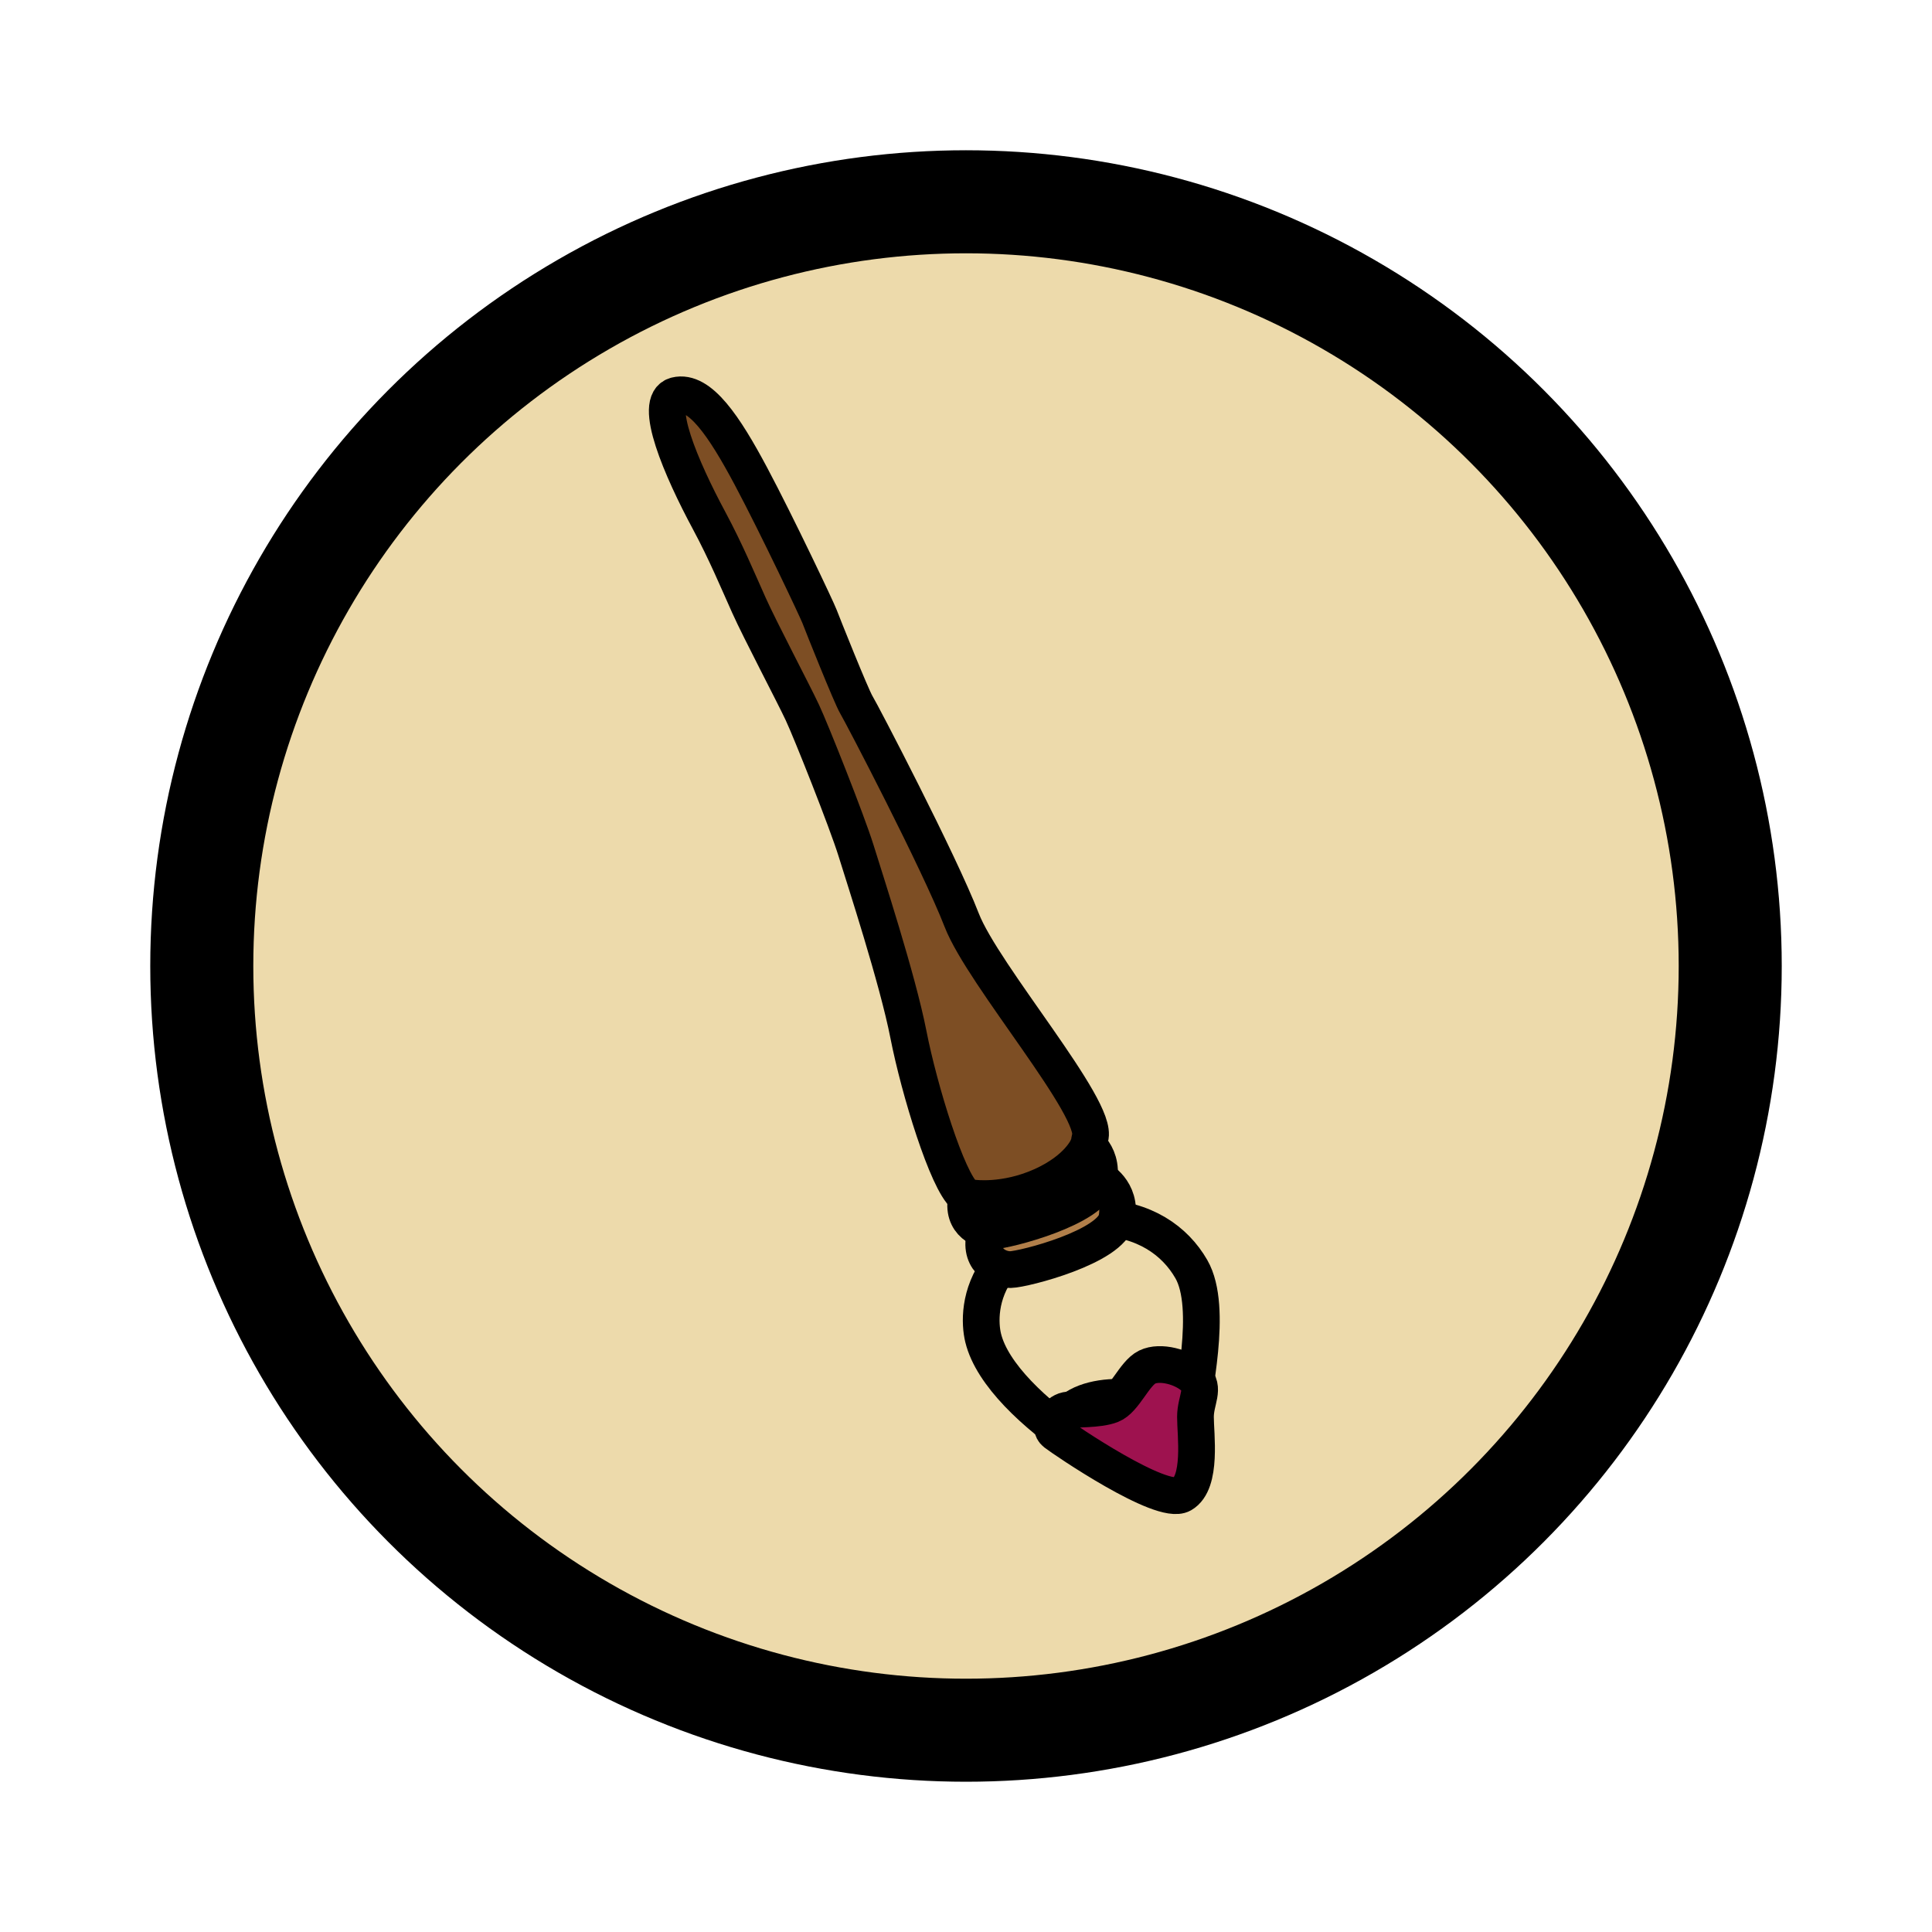 <?xml version="1.0" encoding="utf-8"?>
<!-- Generator: Adobe Illustrator 16.0.0, SVG Export Plug-In . SVG Version: 6.00 Build 0)  -->
<!DOCTYPE svg PUBLIC "-//W3C//DTD SVG 1.1//EN" "http://www.w3.org/Graphics/SVG/1.1/DTD/svg11.dtd">
<svg version="1.1" id="Ebene_1" xmlns="http://www.w3.org/2000/svg" xmlns:xlink="http://www.w3.org/1999/xlink" x="0px" y="0px"
	 width="150px" height="150px" viewBox="0 0 150 150" enable-background="new 0 0 150 150" xml:space="preserve">
<g>
	<circle fill="#EDDAAB" stroke="#000000" stroke-width="8" stroke-miterlimit="10" cx="75" cy="75" r="59.334"/>
</g>
<g>
	<path fill="#EDDAAB" stroke="#000000" stroke-width="2.851" stroke-miterlimit="10" d="M92.468,110.082
		c0.037-1.629,1.776-8.519,0.026-11.55c-1.278-2.223-3.665-3.901-7.199-4.002c0,0-2.287,0.099-4.289,1.104
		c-2.001,1.002-3.394,2.676-3.394,2.676c-1.654,2.173-1.542,4.482-1.28,5.563c1.386,5.708,13.357,12.298,14.946,11.688
		C92.87,114.951,92.409,112.477,92.468,110.082z"/>
	<path fill="#B17F4A" stroke="#000000" stroke-width="2.851" stroke-miterlimit="10" d="M76.562,95.56c0,0,0.858-1.282,3.577-2.248
		c2.718-0.965,5.156-1.815,5.156-1.815s1.818,0.923,1.418,3.113c-0.398,2.189-7.213,3.942-8.254,3.961
		C77.419,98.591,75.832,97.722,76.562,95.56z"/>
	<path fill="#CA9E67" stroke="#000000" stroke-width="2.851" stroke-miterlimit="10" d="M75.159,92.558c0,0,0.857-1.282,3.577-2.248
		c2.719-0.965,5.157-1.815,5.157-1.815s1.817,0.923,1.418,3.113c-0.399,2.188-7.213,3.941-8.254,3.961
		C76.017,95.587,74.43,94.72,75.159,92.558z"/>
	<path fill="#7D4E24" stroke="#000000" stroke-width="2.851" stroke-miterlimit="10" d="M74.889,92.812
		c0.145,0.119,0.373,0.181,0.662,0.202c0,0,2.441,0.359,5.326-0.932c2.884-1.291,3.562-2.996,3.562-2.996
		c0.166-0.213,0.131-0.556,0.192-0.752c0.721-2.21-8.304-12.608-9.963-16.891c-1.75-4.521-7.786-16.082-8.185-16.732
		c-0.394-0.653-2.644-6.291-2.849-6.836c-0.206-0.546-3.281-7.044-5.336-10.909c-2.058-3.863-3.976-6.722-5.813-6.265
		c-1.839,0.456,0.401,5.684,2.582,9.737c1.29,2.407,2.197,4.591,3.074,6.543c0.875,1.952,3.476,6.884,4.152,8.334
		c0.682,1.45,3.47,8.473,4.165,10.709c0.694,2.244,3.232,10.002,4.071,14.292C71.369,84.608,73.551,91.709,74.889,92.812z"/>
	<g>
		<g>
			<path d="M83.804,112.455c1.947,0,4.368-0.543,5.413-2.403c0.947-1.685-0.803-2.993-2.39-2.993c-1.947,0-4.368,0.543-5.413,2.403
				C80.467,111.147,82.217,112.455,83.804,112.455L83.804,112.455z"/>
		</g>
	</g>
	<path fill="none" stroke="#000000" stroke-width="2.851" stroke-miterlimit="10" d="M88.08,113.313"/>
	<path fill="#9E124F" stroke="#000000" stroke-width="2.851" stroke-miterlimit="10" d="M81.947,111.246
		c-0.648-0.504,0.133-1.61,0.857-1.753c0.725-0.144,2.451-0.024,3.473-0.419c1.023-0.395,1.793-2.451,2.792-2.936
		c0.998-0.487,2.776-0.016,3.654,0.816c0.877,0.833,0.096,1.731,0.092,3.052c-0.005,1.319,0.535,5.106-1.044,6.012
		C90.191,116.924,82.594,111.751,81.947,111.246z"/>
</g>
</svg>
